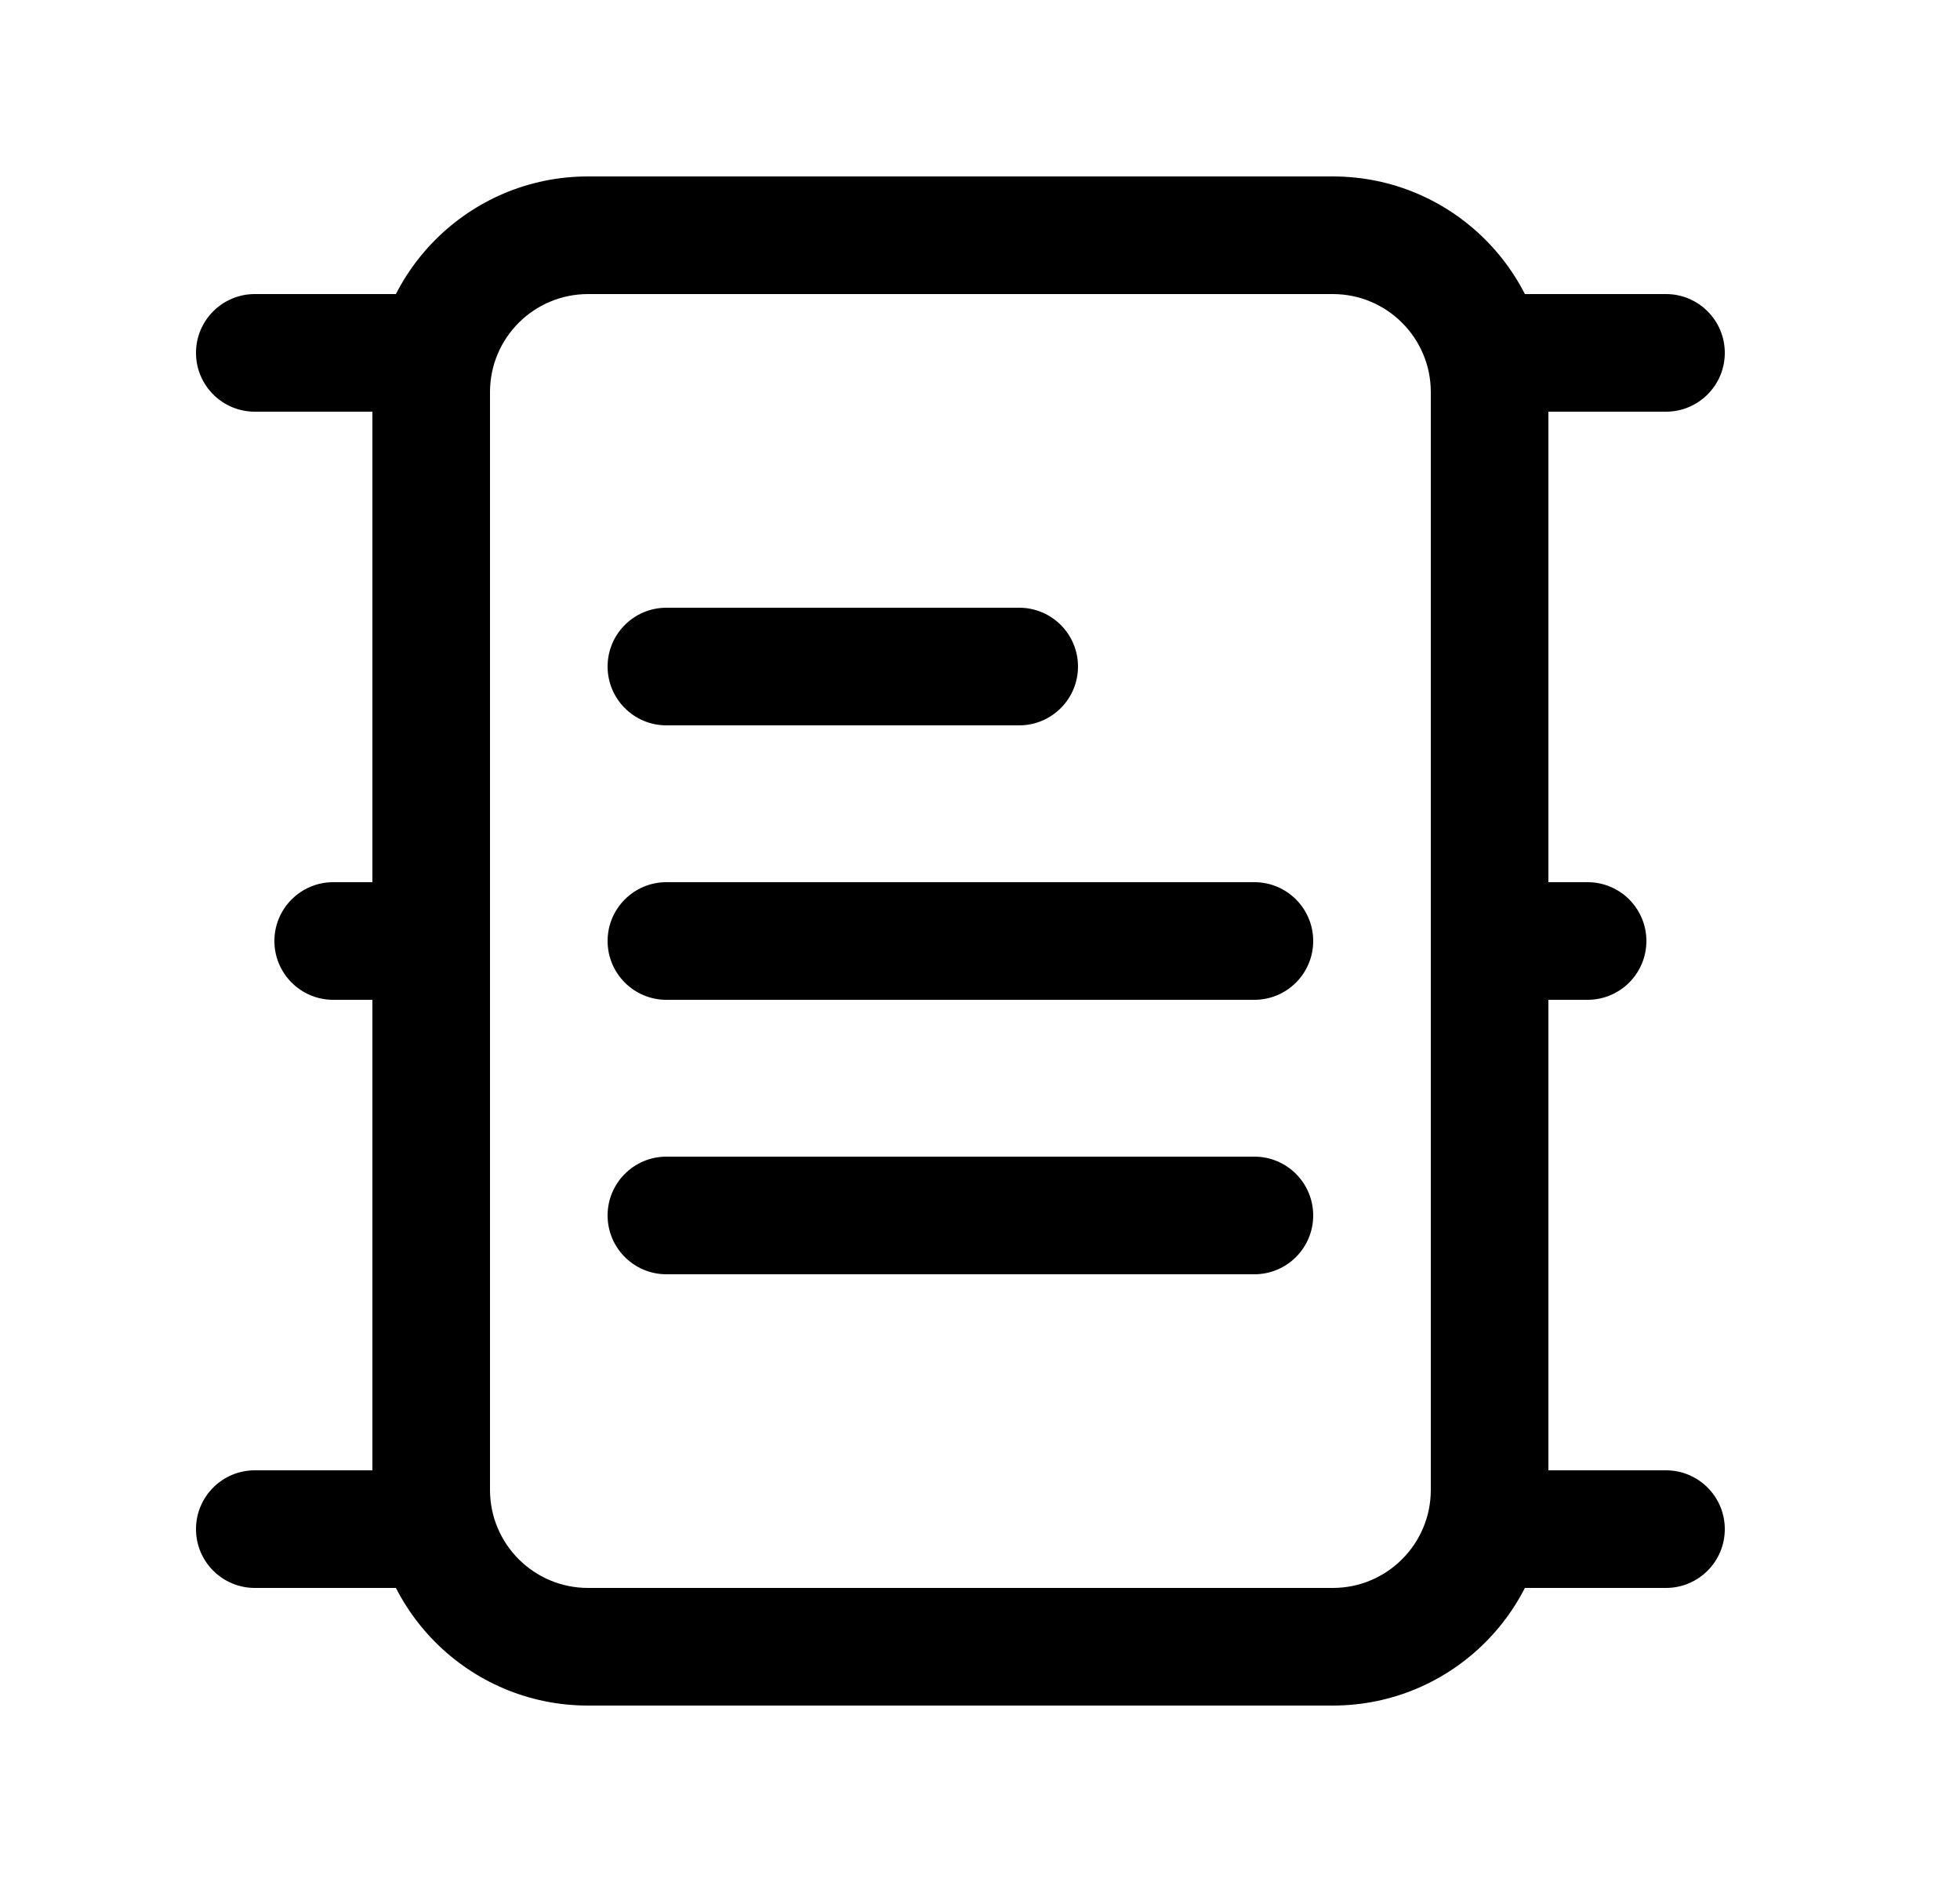 <svg width="25" height="24" viewBox="0 0 25 24" fill="none" xmlns="http://www.w3.org/2000/svg">
<path fill-rule="evenodd" clip-rule="evenodd" d="M4.75 5C4.75 3.481 5.981 2.25 7.5 2.25H17C18.519 2.25 19.75 3.481 19.75 5V19C19.75 20.519 18.519 21.75 17 21.75H7.5C5.981 21.75 4.75 20.519 4.75 19V5ZM7.5 3.75C6.81 3.75 6.25 4.31 6.25 5V19C6.25 19.69 6.81 20.25 7.5 20.25H17C17.69 20.25 18.25 19.69 18.25 19V5C18.25 4.31 17.69 3.75 17 3.75H7.5Z" fill="black"/>
<path fill-rule="evenodd" clip-rule="evenodd" d="M2.5 4.5C2.5 4.086 2.836 3.75 3.25 3.75H5.5C5.914 3.75 6.25 4.086 6.25 4.5C6.25 4.914 5.914 5.25 5.5 5.25H3.25C2.836 5.25 2.5 4.914 2.5 4.5ZM3.5 12C3.5 11.586 3.836 11.25 4.25 11.25H5.5C5.914 11.25 6.25 11.586 6.25 12C6.25 12.414 5.914 12.75 5.5 12.75H4.25C3.836 12.75 3.5 12.414 3.5 12ZM2.5 19.5C2.5 19.086 2.836 18.75 3.25 18.75H5.5C5.914 18.75 6.25 19.086 6.25 19.5C6.25 19.914 5.914 20.25 5.5 20.25H3.25C2.836 20.25 2.5 19.914 2.5 19.5Z" fill="black"/>
<path fill-rule="evenodd" clip-rule="evenodd" d="M18.25 4.5C18.25 4.086 18.586 3.75 19 3.75H21.25C21.664 3.75 22 4.086 22 4.5C22 4.914 21.664 5.25 21.25 5.25H19C18.586 5.25 18.25 4.914 18.25 4.5ZM18.25 12C18.25 11.586 18.586 11.25 19 11.25H20.25C20.664 11.25 21 11.586 21 12C21 12.414 20.664 12.75 20.25 12.75H19C18.586 12.75 18.25 12.414 18.25 12ZM18.25 19.5C18.25 19.086 18.586 18.75 19 18.75H21.25C21.664 18.75 22 19.086 22 19.5C22 19.914 21.664 20.25 21.25 20.25H19C18.586 20.25 18.25 19.914 18.25 19.5Z" fill="black"/>
<path fill-rule="evenodd" clip-rule="evenodd" d="M7.75 8.5C7.75 8.086 8.086 7.75 8.5 7.75H13C13.414 7.75 13.75 8.086 13.75 8.5C13.75 8.914 13.414 9.25 13 9.25H8.5C8.086 9.25 7.75 8.914 7.75 8.5ZM7.75 12C7.75 11.586 8.086 11.25 8.5 11.25H16C16.414 11.25 16.75 11.586 16.75 12C16.75 12.414 16.414 12.75 16 12.75H8.5C8.086 12.75 7.75 12.414 7.75 12ZM7.75 15.5C7.75 15.086 8.086 14.75 8.5 14.75H16C16.414 14.75 16.75 15.086 16.75 15.5C16.75 15.914 16.414 16.25 16 16.25H8.5C8.086 16.25 7.75 15.914 7.75 15.5Z" fill="black"/>
</svg>